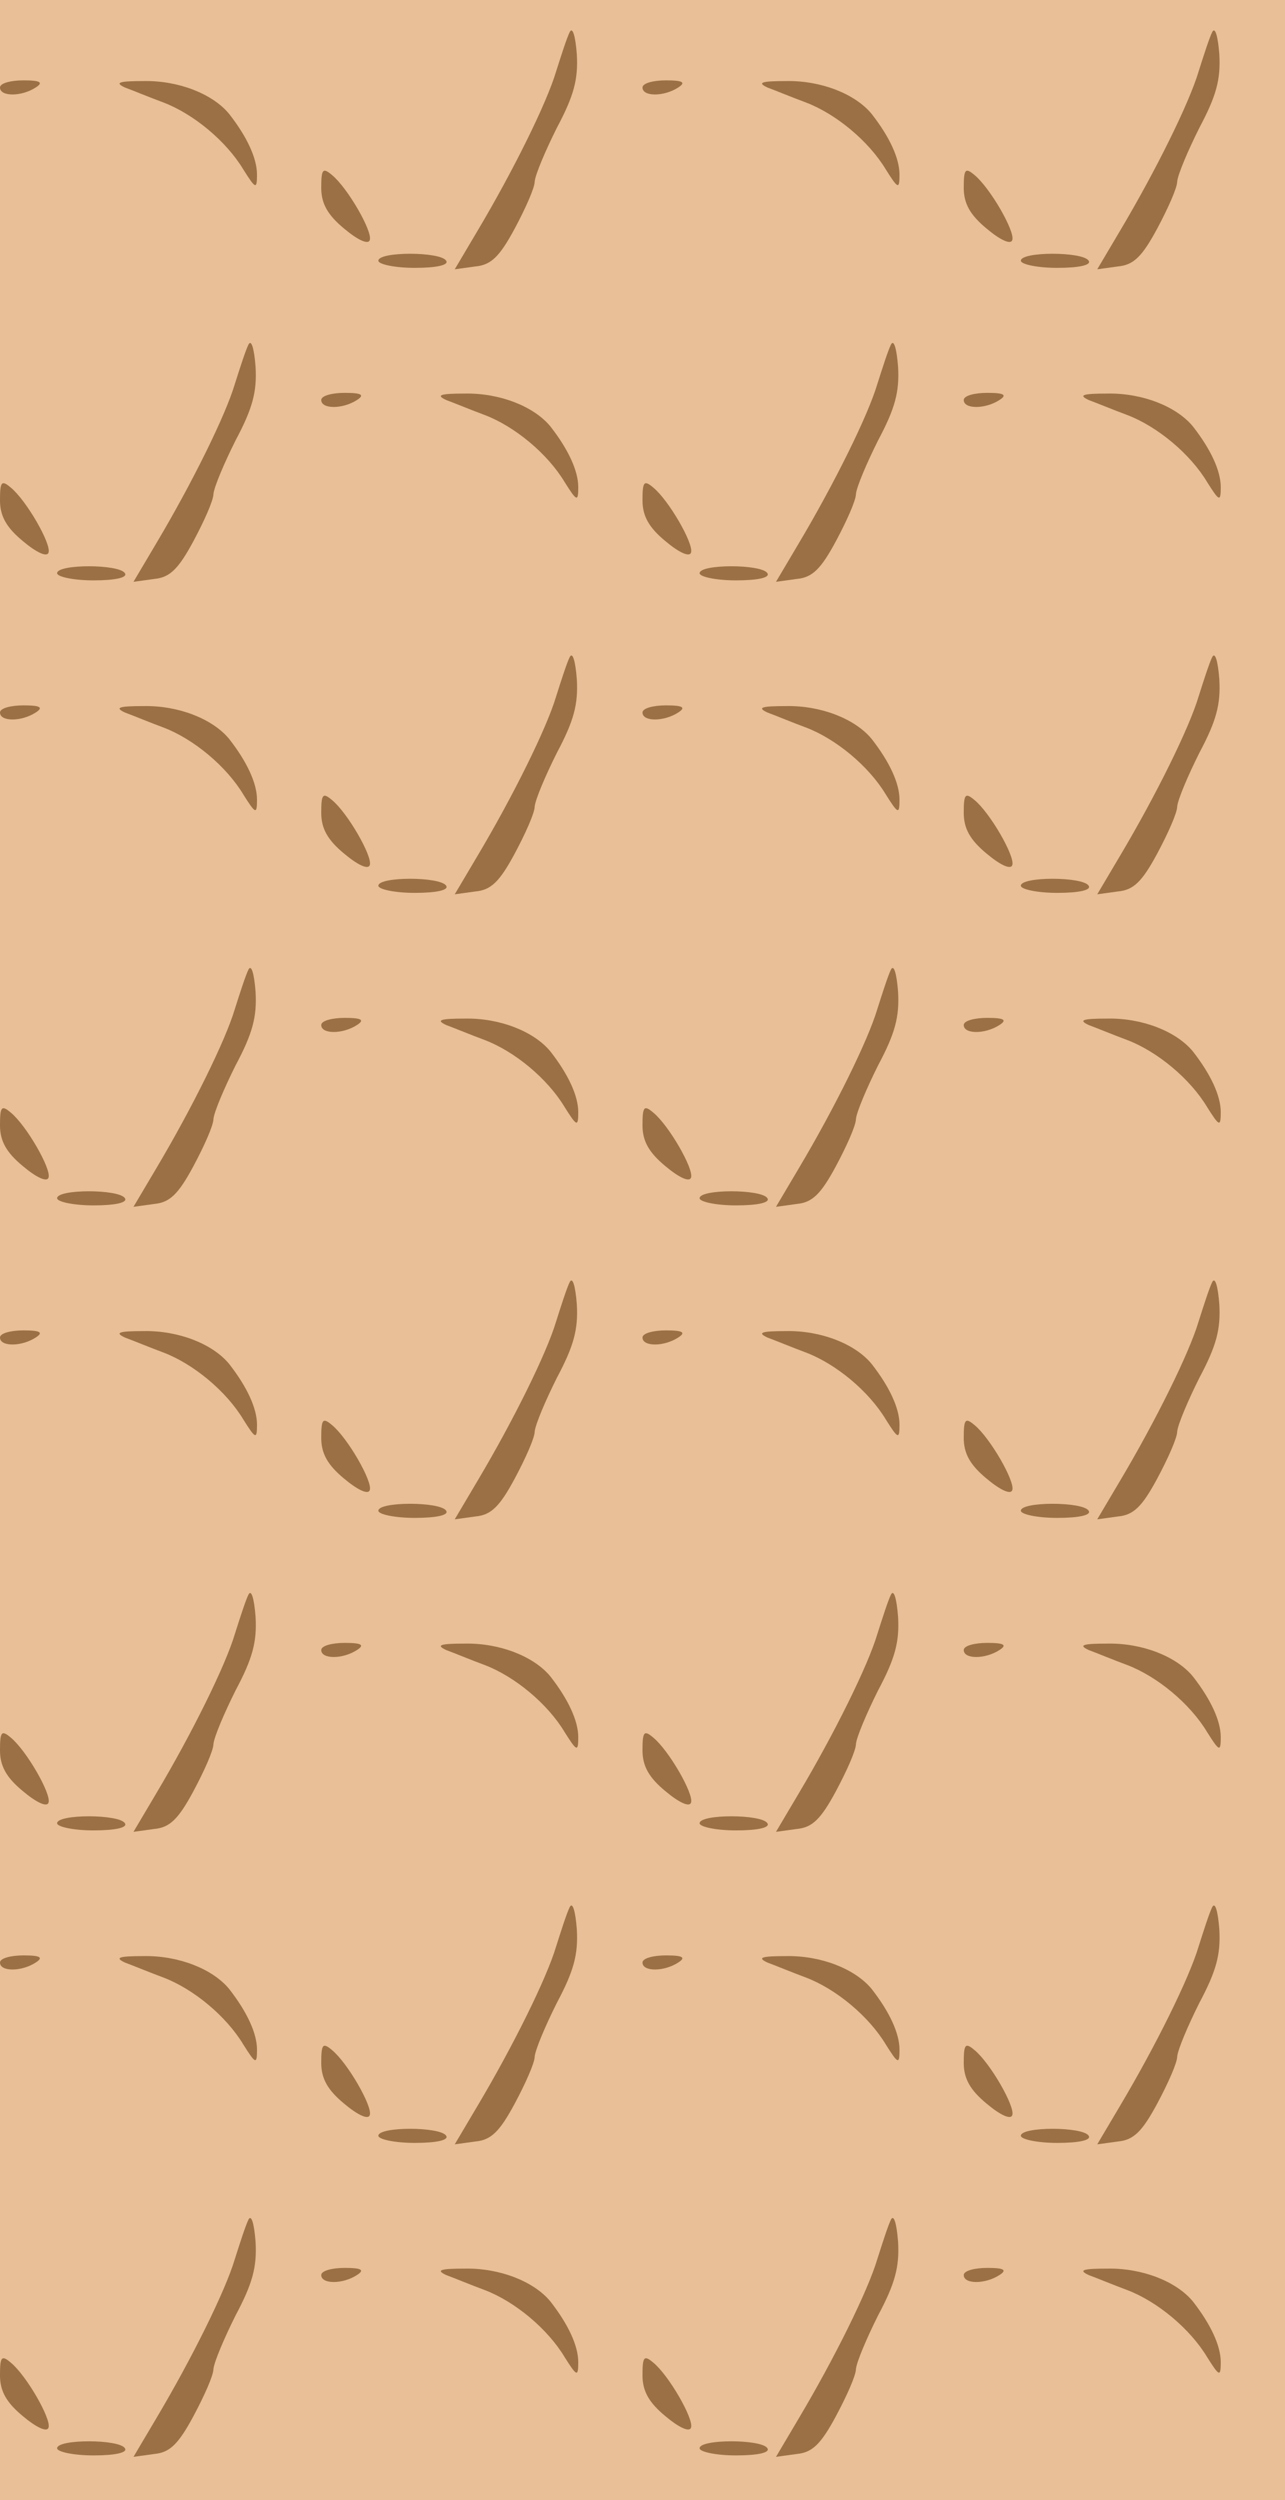 <?xml version="1.0" standalone="no"?>
<!DOCTYPE svg PUBLIC "-//W3C//DTD SVG 20010904//EN"
 "http://www.w3.org/TR/2001/REC-SVG-20010904/DTD/svg10.dtd">
<svg version="1.0" xmlns="http://www.w3.org/2000/svg" width="144pt" height="280pt" viewBox="0 0 144 280" preserveAspectRatio = "xMidYMid meet" >
<rect width="144" height="280" fill="#E8BF96"/>
<g id="col0" transform="translate(0, 9)">
<g id="0" transform="translate(0,0.0)scale(0.8,0.8)">

<path d="M0 690 c0 -13 30 -13 50 0 11 7 7 10 -17 10 -18 0 -33 -4 -33 -10z" transform="translate(0,70) scale(0.1,-0.1)" stroke="none" fill="#9B7044"/>

<path d="M80 10 c0 -5 23 -10 51 -10 31 0 48 4 44 10 -8 13 -95 13 -95 0z" transform="translate(0,70) scale(0.1,-0.1)" stroke="none" fill="#9B7044"/>

<path d="M0 112 c0 -22 9 -38 32 -57 19 -16 34 -23 36 -16 4 12 -31 73 -53 91 -13 11 -15 8 -15 -18z" transform="translate(0,70) scale(0.1,-0.1)" stroke="none" fill="#9B7044"/>

<path d="M175 690 c11 -4 35 -14 54 -21 42 -16 88 -54 112 -94 17 -27 19 -28 19 -7 0 23 -14 53 -39 85 -23 28 -71 47 -120 46 -34 0 -41 -2 -26 -9z" transform="translate(0,70) scale(0.1,-0.1)" stroke="none" fill="#9B7044"/>

<path d="M348 330 c-4 -8 -12 -33 -19 -55 -13 -44 -60 -139 -110 -223 l-32 -54 29 4 c22 2 34 14 55 53 15 28 28 57 28 66 1 10 15 43 31 75 24 45 30 68 28 103 -2 26 -6 39 -10 31z" transform="translate(0,70) scale(0.1,-0.1)" stroke="none" fill="#9B7044"/>

</g>

<g id="1" transform="translate(0,70.0)scale(0.8,0.8)">

<path d="M0 690 c0 -13 30 -13 50 0 11 7 7 10 -17 10 -18 0 -33 -4 -33 -10z" transform="translate(0,70) scale(0.1,-0.1)" stroke="none" fill="#9B7044"/>

<path d="M80 10 c0 -5 23 -10 51 -10 31 0 48 4 44 10 -8 13 -95 13 -95 0z" transform="translate(0,70) scale(0.1,-0.1)" stroke="none" fill="#9B7044"/>

<path d="M0 112 c0 -22 9 -38 32 -57 19 -16 34 -23 36 -16 4 12 -31 73 -53 91 -13 11 -15 8 -15 -18z" transform="translate(0,70) scale(0.1,-0.1)" stroke="none" fill="#9B7044"/>

<path d="M175 690 c11 -4 35 -14 54 -21 42 -16 88 -54 112 -94 17 -27 19 -28 19 -7 0 23 -14 53 -39 85 -23 28 -71 47 -120 46 -34 0 -41 -2 -26 -9z" transform="translate(0,70) scale(0.1,-0.1)" stroke="none" fill="#9B7044"/>

<path d="M348 330 c-4 -8 -12 -33 -19 -55 -13 -44 -60 -139 -110 -223 l-32 -54 29 4 c22 2 34 14 55 53 15 28 28 57 28 66 1 10 15 43 31 75 24 45 30 68 28 103 -2 26 -6 39 -10 31z" transform="translate(0,70) scale(0.1,-0.1)" stroke="none" fill="#9B7044"/>

</g>

<g id="2" transform="translate(0,140.0)scale(0.8,0.8)">

<path d="M0 690 c0 -13 30 -13 50 0 11 7 7 10 -17 10 -18 0 -33 -4 -33 -10z" transform="translate(0,70) scale(0.1,-0.1)" stroke="none" fill="#9B7044"/>

<path d="M80 10 c0 -5 23 -10 51 -10 31 0 48 4 44 10 -8 13 -95 13 -95 0z" transform="translate(0,70) scale(0.1,-0.1)" stroke="none" fill="#9B7044"/>

<path d="M0 112 c0 -22 9 -38 32 -57 19 -16 34 -23 36 -16 4 12 -31 73 -53 91 -13 11 -15 8 -15 -18z" transform="translate(0,70) scale(0.1,-0.1)" stroke="none" fill="#9B7044"/>

<path d="M175 690 c11 -4 35 -14 54 -21 42 -16 88 -54 112 -94 17 -27 19 -28 19 -7 0 23 -14 53 -39 85 -23 28 -71 47 -120 46 -34 0 -41 -2 -26 -9z" transform="translate(0,70) scale(0.1,-0.1)" stroke="none" fill="#9B7044"/>

<path d="M348 330 c-4 -8 -12 -33 -19 -55 -13 -44 -60 -139 -110 -223 l-32 -54 29 4 c22 2 34 14 55 53 15 28 28 57 28 66 1 10 15 43 31 75 24 45 30 68 28 103 -2 26 -6 39 -10 31z" transform="translate(0,70) scale(0.1,-0.1)" stroke="none" fill="#9B7044"/>

</g>

<g id="3" transform="translate(0,210.0)scale(0.8,0.8)">

<path d="M0 690 c0 -13 30 -13 50 0 11 7 7 10 -17 10 -18 0 -33 -4 -33 -10z" transform="translate(0,70) scale(0.1,-0.1)" stroke="none" fill="#9B7044"/>

<path d="M80 10 c0 -5 23 -10 51 -10 31 0 48 4 44 10 -8 13 -95 13 -95 0z" transform="translate(0,70) scale(0.1,-0.1)" stroke="none" fill="#9B7044"/>

<path d="M0 112 c0 -22 9 -38 32 -57 19 -16 34 -23 36 -16 4 12 -31 73 -53 91 -13 11 -15 8 -15 -18z" transform="translate(0,70) scale(0.1,-0.1)" stroke="none" fill="#9B7044"/>

<path d="M175 690 c11 -4 35 -14 54 -21 42 -16 88 -54 112 -94 17 -27 19 -28 19 -7 0 23 -14 53 -39 85 -23 28 -71 47 -120 46 -34 0 -41 -2 -26 -9z" transform="translate(0,70) scale(0.1,-0.1)" stroke="none" fill="#9B7044"/>

<path d="M348 330 c-4 -8 -12 -33 -19 -55 -13 -44 -60 -139 -110 -223 l-32 -54 29 4 c22 2 34 14 55 53 15 28 28 57 28 66 1 10 15 43 31 75 24 45 30 68 28 103 -2 26 -6 39 -10 31z" transform="translate(0,70) scale(0.1,-0.1)" stroke="none" fill="#9B7044"/>

</g>

<g id="4" transform="translate(0,280.0)scale(0.8,0.8)">

<path d="M0 690 c0 -13 30 -13 50 0 11 7 7 10 -17 10 -18 0 -33 -4 -33 -10z" transform="translate(0,70) scale(0.1,-0.1)" stroke="none" fill="#9B7044"/>

<path d="M80 10 c0 -5 23 -10 51 -10 31 0 48 4 44 10 -8 13 -95 13 -95 0z" transform="translate(0,70) scale(0.1,-0.1)" stroke="none" fill="#9B7044"/>

<path d="M0 112 c0 -22 9 -38 32 -57 19 -16 34 -23 36 -16 4 12 -31 73 -53 91 -13 11 -15 8 -15 -18z" transform="translate(0,70) scale(0.1,-0.1)" stroke="none" fill="#9B7044"/>

<path d="M175 690 c11 -4 35 -14 54 -21 42 -16 88 -54 112 -94 17 -27 19 -28 19 -7 0 23 -14 53 -39 85 -23 28 -71 47 -120 46 -34 0 -41 -2 -26 -9z" transform="translate(0,70) scale(0.1,-0.1)" stroke="none" fill="#9B7044"/>

<path d="M348 330 c-4 -8 -12 -33 -19 -55 -13 -44 -60 -139 -110 -223 l-32 -54 29 4 c22 2 34 14 55 53 15 28 28 57 28 66 1 10 15 43 31 75 24 45 30 68 28 103 -2 26 -6 39 -10 31z" transform="translate(0,70) scale(0.1,-0.1)" stroke="none" fill="#9B7044"/>

</g>

</g>
<g id="col1" transform="translate(36, -26.0)">
<g id="0" transform="translate(0,0.0)scale(0.8,0.8)">

<path d="M0 690 c0 -13 30 -13 50 0 11 7 7 10 -17 10 -18 0 -33 -4 -33 -10z" transform="translate(0,70) scale(0.1,-0.1)" stroke="none" fill="#9B7044"/>

<path d="M80 10 c0 -5 23 -10 51 -10 31 0 48 4 44 10 -8 13 -95 13 -95 0z" transform="translate(0,70) scale(0.1,-0.1)" stroke="none" fill="#9B7044"/>

<path d="M0 112 c0 -22 9 -38 32 -57 19 -16 34 -23 36 -16 4 12 -31 73 -53 91 -13 11 -15 8 -15 -18z" transform="translate(0,70) scale(0.1,-0.1)" stroke="none" fill="#9B7044"/>

<path d="M175 690 c11 -4 35 -14 54 -21 42 -16 88 -54 112 -94 17 -27 19 -28 19 -7 0 23 -14 53 -39 85 -23 28 -71 47 -120 46 -34 0 -41 -2 -26 -9z" transform="translate(0,70) scale(0.1,-0.1)" stroke="none" fill="#9B7044"/>

<path d="M348 330 c-4 -8 -12 -33 -19 -55 -13 -44 -60 -139 -110 -223 l-32 -54 29 4 c22 2 34 14 55 53 15 28 28 57 28 66 1 10 15 43 31 75 24 45 30 68 28 103 -2 26 -6 39 -10 31z" transform="translate(0,70) scale(0.1,-0.1)" stroke="none" fill="#9B7044"/>

</g>

<g id="1" transform="translate(0,70.0)scale(0.8,0.8)">

<path d="M0 690 c0 -13 30 -13 50 0 11 7 7 10 -17 10 -18 0 -33 -4 -33 -10z" transform="translate(0,70) scale(0.1,-0.1)" stroke="none" fill="#9B7044"/>

<path d="M80 10 c0 -5 23 -10 51 -10 31 0 48 4 44 10 -8 13 -95 13 -95 0z" transform="translate(0,70) scale(0.1,-0.1)" stroke="none" fill="#9B7044"/>

<path d="M0 112 c0 -22 9 -38 32 -57 19 -16 34 -23 36 -16 4 12 -31 73 -53 91 -13 11 -15 8 -15 -18z" transform="translate(0,70) scale(0.1,-0.1)" stroke="none" fill="#9B7044"/>

<path d="M175 690 c11 -4 35 -14 54 -21 42 -16 88 -54 112 -94 17 -27 19 -28 19 -7 0 23 -14 53 -39 85 -23 28 -71 47 -120 46 -34 0 -41 -2 -26 -9z" transform="translate(0,70) scale(0.1,-0.1)" stroke="none" fill="#9B7044"/>

<path d="M348 330 c-4 -8 -12 -33 -19 -55 -13 -44 -60 -139 -110 -223 l-32 -54 29 4 c22 2 34 14 55 53 15 28 28 57 28 66 1 10 15 43 31 75 24 45 30 68 28 103 -2 26 -6 39 -10 31z" transform="translate(0,70) scale(0.1,-0.1)" stroke="none" fill="#9B7044"/>

</g>

<g id="2" transform="translate(0,140.0)scale(0.8,0.8)">

<path d="M0 690 c0 -13 30 -13 50 0 11 7 7 10 -17 10 -18 0 -33 -4 -33 -10z" transform="translate(0,70) scale(0.1,-0.1)" stroke="none" fill="#9B7044"/>

<path d="M80 10 c0 -5 23 -10 51 -10 31 0 48 4 44 10 -8 13 -95 13 -95 0z" transform="translate(0,70) scale(0.1,-0.1)" stroke="none" fill="#9B7044"/>

<path d="M0 112 c0 -22 9 -38 32 -57 19 -16 34 -23 36 -16 4 12 -31 73 -53 91 -13 11 -15 8 -15 -18z" transform="translate(0,70) scale(0.1,-0.1)" stroke="none" fill="#9B7044"/>

<path d="M175 690 c11 -4 35 -14 54 -21 42 -16 88 -54 112 -94 17 -27 19 -28 19 -7 0 23 -14 53 -39 85 -23 28 -71 47 -120 46 -34 0 -41 -2 -26 -9z" transform="translate(0,70) scale(0.1,-0.1)" stroke="none" fill="#9B7044"/>

<path d="M348 330 c-4 -8 -12 -33 -19 -55 -13 -44 -60 -139 -110 -223 l-32 -54 29 4 c22 2 34 14 55 53 15 28 28 57 28 66 1 10 15 43 31 75 24 45 30 68 28 103 -2 26 -6 39 -10 31z" transform="translate(0,70) scale(0.1,-0.1)" stroke="none" fill="#9B7044"/>

</g>

<g id="3" transform="translate(0,210.0)scale(0.8,0.8)">

<path d="M0 690 c0 -13 30 -13 50 0 11 7 7 10 -17 10 -18 0 -33 -4 -33 -10z" transform="translate(0,70) scale(0.1,-0.1)" stroke="none" fill="#9B7044"/>

<path d="M80 10 c0 -5 23 -10 51 -10 31 0 48 4 44 10 -8 13 -95 13 -95 0z" transform="translate(0,70) scale(0.1,-0.1)" stroke="none" fill="#9B7044"/>

<path d="M0 112 c0 -22 9 -38 32 -57 19 -16 34 -23 36 -16 4 12 -31 73 -53 91 -13 11 -15 8 -15 -18z" transform="translate(0,70) scale(0.1,-0.1)" stroke="none" fill="#9B7044"/>

<path d="M175 690 c11 -4 35 -14 54 -21 42 -16 88 -54 112 -94 17 -27 19 -28 19 -7 0 23 -14 53 -39 85 -23 28 -71 47 -120 46 -34 0 -41 -2 -26 -9z" transform="translate(0,70) scale(0.1,-0.1)" stroke="none" fill="#9B7044"/>

<path d="M348 330 c-4 -8 -12 -33 -19 -55 -13 -44 -60 -139 -110 -223 l-32 -54 29 4 c22 2 34 14 55 53 15 28 28 57 28 66 1 10 15 43 31 75 24 45 30 68 28 103 -2 26 -6 39 -10 31z" transform="translate(0,70) scale(0.1,-0.1)" stroke="none" fill="#9B7044"/>

</g>

<g id="4" transform="translate(0,280.0)scale(0.8,0.8)">

<path d="M0 690 c0 -13 30 -13 50 0 11 7 7 10 -17 10 -18 0 -33 -4 -33 -10z" transform="translate(0,70) scale(0.1,-0.1)" stroke="none" fill="#9B7044"/>

<path d="M80 10 c0 -5 23 -10 51 -10 31 0 48 4 44 10 -8 13 -95 13 -95 0z" transform="translate(0,70) scale(0.1,-0.1)" stroke="none" fill="#9B7044"/>

<path d="M0 112 c0 -22 9 -38 32 -57 19 -16 34 -23 36 -16 4 12 -31 73 -53 91 -13 11 -15 8 -15 -18z" transform="translate(0,70) scale(0.1,-0.1)" stroke="none" fill="#9B7044"/>

<path d="M175 690 c11 -4 35 -14 54 -21 42 -16 88 -54 112 -94 17 -27 19 -28 19 -7 0 23 -14 53 -39 85 -23 28 -71 47 -120 46 -34 0 -41 -2 -26 -9z" transform="translate(0,70) scale(0.1,-0.1)" stroke="none" fill="#9B7044"/>

<path d="M348 330 c-4 -8 -12 -33 -19 -55 -13 -44 -60 -139 -110 -223 l-32 -54 29 4 c22 2 34 14 55 53 15 28 28 57 28 66 1 10 15 43 31 75 24 45 30 68 28 103 -2 26 -6 39 -10 31z" transform="translate(0,70) scale(0.1,-0.1)" stroke="none" fill="#9B7044"/>

</g>

</g>
<g id="col2" transform="translate(72, 9)">
<g id="0" transform="translate(0,0.0)scale(0.8,0.8)">

<path d="M0 690 c0 -13 30 -13 50 0 11 7 7 10 -17 10 -18 0 -33 -4 -33 -10z" transform="translate(0,70) scale(0.1,-0.1)" stroke="none" fill="#9B7044"/>

<path d="M80 10 c0 -5 23 -10 51 -10 31 0 48 4 44 10 -8 13 -95 13 -95 0z" transform="translate(0,70) scale(0.1,-0.1)" stroke="none" fill="#9B7044"/>

<path d="M0 112 c0 -22 9 -38 32 -57 19 -16 34 -23 36 -16 4 12 -31 73 -53 91 -13 11 -15 8 -15 -18z" transform="translate(0,70) scale(0.1,-0.1)" stroke="none" fill="#9B7044"/>

<path d="M175 690 c11 -4 35 -14 54 -21 42 -16 88 -54 112 -94 17 -27 19 -28 19 -7 0 23 -14 53 -39 85 -23 28 -71 47 -120 46 -34 0 -41 -2 -26 -9z" transform="translate(0,70) scale(0.1,-0.1)" stroke="none" fill="#9B7044"/>

<path d="M348 330 c-4 -8 -12 -33 -19 -55 -13 -44 -60 -139 -110 -223 l-32 -54 29 4 c22 2 34 14 55 53 15 28 28 57 28 66 1 10 15 43 31 75 24 45 30 68 28 103 -2 26 -6 39 -10 31z" transform="translate(0,70) scale(0.1,-0.1)" stroke="none" fill="#9B7044"/>

</g>

<g id="1" transform="translate(0,70.0)scale(0.8,0.8)">

<path d="M0 690 c0 -13 30 -13 50 0 11 7 7 10 -17 10 -18 0 -33 -4 -33 -10z" transform="translate(0,70) scale(0.1,-0.1)" stroke="none" fill="#9B7044"/>

<path d="M80 10 c0 -5 23 -10 51 -10 31 0 48 4 44 10 -8 13 -95 13 -95 0z" transform="translate(0,70) scale(0.1,-0.1)" stroke="none" fill="#9B7044"/>

<path d="M0 112 c0 -22 9 -38 32 -57 19 -16 34 -23 36 -16 4 12 -31 73 -53 91 -13 11 -15 8 -15 -18z" transform="translate(0,70) scale(0.1,-0.1)" stroke="none" fill="#9B7044"/>

<path d="M175 690 c11 -4 35 -14 54 -21 42 -16 88 -54 112 -94 17 -27 19 -28 19 -7 0 23 -14 53 -39 85 -23 28 -71 47 -120 46 -34 0 -41 -2 -26 -9z" transform="translate(0,70) scale(0.1,-0.1)" stroke="none" fill="#9B7044"/>

<path d="M348 330 c-4 -8 -12 -33 -19 -55 -13 -44 -60 -139 -110 -223 l-32 -54 29 4 c22 2 34 14 55 53 15 28 28 57 28 66 1 10 15 43 31 75 24 45 30 68 28 103 -2 26 -6 39 -10 31z" transform="translate(0,70) scale(0.1,-0.1)" stroke="none" fill="#9B7044"/>

</g>

<g id="2" transform="translate(0,140.0)scale(0.8,0.8)">

<path d="M0 690 c0 -13 30 -13 50 0 11 7 7 10 -17 10 -18 0 -33 -4 -33 -10z" transform="translate(0,70) scale(0.1,-0.1)" stroke="none" fill="#9B7044"/>

<path d="M80 10 c0 -5 23 -10 51 -10 31 0 48 4 44 10 -8 13 -95 13 -95 0z" transform="translate(0,70) scale(0.1,-0.1)" stroke="none" fill="#9B7044"/>

<path d="M0 112 c0 -22 9 -38 32 -57 19 -16 34 -23 36 -16 4 12 -31 73 -53 91 -13 11 -15 8 -15 -18z" transform="translate(0,70) scale(0.1,-0.1)" stroke="none" fill="#9B7044"/>

<path d="M175 690 c11 -4 35 -14 54 -21 42 -16 88 -54 112 -94 17 -27 19 -28 19 -7 0 23 -14 53 -39 85 -23 28 -71 47 -120 46 -34 0 -41 -2 -26 -9z" transform="translate(0,70) scale(0.1,-0.1)" stroke="none" fill="#9B7044"/>

<path d="M348 330 c-4 -8 -12 -33 -19 -55 -13 -44 -60 -139 -110 -223 l-32 -54 29 4 c22 2 34 14 55 53 15 28 28 57 28 66 1 10 15 43 31 75 24 45 30 68 28 103 -2 26 -6 39 -10 31z" transform="translate(0,70) scale(0.1,-0.1)" stroke="none" fill="#9B7044"/>

</g>

<g id="3" transform="translate(0,210.0)scale(0.8,0.8)">

<path d="M0 690 c0 -13 30 -13 50 0 11 7 7 10 -17 10 -18 0 -33 -4 -33 -10z" transform="translate(0,70) scale(0.1,-0.1)" stroke="none" fill="#9B7044"/>

<path d="M80 10 c0 -5 23 -10 51 -10 31 0 48 4 44 10 -8 13 -95 13 -95 0z" transform="translate(0,70) scale(0.1,-0.1)" stroke="none" fill="#9B7044"/>

<path d="M0 112 c0 -22 9 -38 32 -57 19 -16 34 -23 36 -16 4 12 -31 73 -53 91 -13 11 -15 8 -15 -18z" transform="translate(0,70) scale(0.1,-0.1)" stroke="none" fill="#9B7044"/>

<path d="M175 690 c11 -4 35 -14 54 -21 42 -16 88 -54 112 -94 17 -27 19 -28 19 -7 0 23 -14 53 -39 85 -23 28 -71 47 -120 46 -34 0 -41 -2 -26 -9z" transform="translate(0,70) scale(0.1,-0.1)" stroke="none" fill="#9B7044"/>

<path d="M348 330 c-4 -8 -12 -33 -19 -55 -13 -44 -60 -139 -110 -223 l-32 -54 29 4 c22 2 34 14 55 53 15 28 28 57 28 66 1 10 15 43 31 75 24 45 30 68 28 103 -2 26 -6 39 -10 31z" transform="translate(0,70) scale(0.1,-0.1)" stroke="none" fill="#9B7044"/>

</g>

<g id="4" transform="translate(0,280.0)scale(0.8,0.8)">

<path d="M0 690 c0 -13 30 -13 50 0 11 7 7 10 -17 10 -18 0 -33 -4 -33 -10z" transform="translate(0,70) scale(0.1,-0.1)" stroke="none" fill="#9B7044"/>

<path d="M80 10 c0 -5 23 -10 51 -10 31 0 48 4 44 10 -8 13 -95 13 -95 0z" transform="translate(0,70) scale(0.1,-0.1)" stroke="none" fill="#9B7044"/>

<path d="M0 112 c0 -22 9 -38 32 -57 19 -16 34 -23 36 -16 4 12 -31 73 -53 91 -13 11 -15 8 -15 -18z" transform="translate(0,70) scale(0.1,-0.1)" stroke="none" fill="#9B7044"/>

<path d="M175 690 c11 -4 35 -14 54 -21 42 -16 88 -54 112 -94 17 -27 19 -28 19 -7 0 23 -14 53 -39 85 -23 28 -71 47 -120 46 -34 0 -41 -2 -26 -9z" transform="translate(0,70) scale(0.1,-0.1)" stroke="none" fill="#9B7044"/>

<path d="M348 330 c-4 -8 -12 -33 -19 -55 -13 -44 -60 -139 -110 -223 l-32 -54 29 4 c22 2 34 14 55 53 15 28 28 57 28 66 1 10 15 43 31 75 24 45 30 68 28 103 -2 26 -6 39 -10 31z" transform="translate(0,70) scale(0.1,-0.1)" stroke="none" fill="#9B7044"/>

</g>

</g>
<g id="col3" transform="translate(108, -26.0)">
<g id="0" transform="translate(0,0.0)scale(0.8,0.8)">

<path d="M0 690 c0 -13 30 -13 50 0 11 7 7 10 -17 10 -18 0 -33 -4 -33 -10z" transform="translate(0,70) scale(0.1,-0.1)" stroke="none" fill="#9B7044"/>

<path d="M80 10 c0 -5 23 -10 51 -10 31 0 48 4 44 10 -8 13 -95 13 -95 0z" transform="translate(0,70) scale(0.1,-0.1)" stroke="none" fill="#9B7044"/>

<path d="M0 112 c0 -22 9 -38 32 -57 19 -16 34 -23 36 -16 4 12 -31 73 -53 91 -13 11 -15 8 -15 -18z" transform="translate(0,70) scale(0.1,-0.1)" stroke="none" fill="#9B7044"/>

<path d="M175 690 c11 -4 35 -14 54 -21 42 -16 88 -54 112 -94 17 -27 19 -28 19 -7 0 23 -14 53 -39 85 -23 28 -71 47 -120 46 -34 0 -41 -2 -26 -9z" transform="translate(0,70) scale(0.1,-0.1)" stroke="none" fill="#9B7044"/>

<path d="M348 330 c-4 -8 -12 -33 -19 -55 -13 -44 -60 -139 -110 -223 l-32 -54 29 4 c22 2 34 14 55 53 15 28 28 57 28 66 1 10 15 43 31 75 24 45 30 68 28 103 -2 26 -6 39 -10 31z" transform="translate(0,70) scale(0.1,-0.1)" stroke="none" fill="#9B7044"/>

</g>

<g id="1" transform="translate(0,70.0)scale(0.8,0.8)">

<path d="M0 690 c0 -13 30 -13 50 0 11 7 7 10 -17 10 -18 0 -33 -4 -33 -10z" transform="translate(0,70) scale(0.1,-0.1)" stroke="none" fill="#9B7044"/>

<path d="M80 10 c0 -5 23 -10 51 -10 31 0 48 4 44 10 -8 13 -95 13 -95 0z" transform="translate(0,70) scale(0.1,-0.1)" stroke="none" fill="#9B7044"/>

<path d="M0 112 c0 -22 9 -38 32 -57 19 -16 34 -23 36 -16 4 12 -31 73 -53 91 -13 11 -15 8 -15 -18z" transform="translate(0,70) scale(0.1,-0.1)" stroke="none" fill="#9B7044"/>

<path d="M175 690 c11 -4 35 -14 54 -21 42 -16 88 -54 112 -94 17 -27 19 -28 19 -7 0 23 -14 53 -39 85 -23 28 -71 47 -120 46 -34 0 -41 -2 -26 -9z" transform="translate(0,70) scale(0.1,-0.1)" stroke="none" fill="#9B7044"/>

<path d="M348 330 c-4 -8 -12 -33 -19 -55 -13 -44 -60 -139 -110 -223 l-32 -54 29 4 c22 2 34 14 55 53 15 28 28 57 28 66 1 10 15 43 31 75 24 45 30 68 28 103 -2 26 -6 39 -10 31z" transform="translate(0,70) scale(0.1,-0.1)" stroke="none" fill="#9B7044"/>

</g>

<g id="2" transform="translate(0,140.0)scale(0.8,0.8)">

<path d="M0 690 c0 -13 30 -13 50 0 11 7 7 10 -17 10 -18 0 -33 -4 -33 -10z" transform="translate(0,70) scale(0.1,-0.1)" stroke="none" fill="#9B7044"/>

<path d="M80 10 c0 -5 23 -10 51 -10 31 0 48 4 44 10 -8 13 -95 13 -95 0z" transform="translate(0,70) scale(0.1,-0.1)" stroke="none" fill="#9B7044"/>

<path d="M0 112 c0 -22 9 -38 32 -57 19 -16 34 -23 36 -16 4 12 -31 73 -53 91 -13 11 -15 8 -15 -18z" transform="translate(0,70) scale(0.1,-0.1)" stroke="none" fill="#9B7044"/>

<path d="M175 690 c11 -4 35 -14 54 -21 42 -16 88 -54 112 -94 17 -27 19 -28 19 -7 0 23 -14 53 -39 85 -23 28 -71 47 -120 46 -34 0 -41 -2 -26 -9z" transform="translate(0,70) scale(0.1,-0.1)" stroke="none" fill="#9B7044"/>

<path d="M348 330 c-4 -8 -12 -33 -19 -55 -13 -44 -60 -139 -110 -223 l-32 -54 29 4 c22 2 34 14 55 53 15 28 28 57 28 66 1 10 15 43 31 75 24 45 30 68 28 103 -2 26 -6 39 -10 31z" transform="translate(0,70) scale(0.1,-0.1)" stroke="none" fill="#9B7044"/>

</g>

<g id="3" transform="translate(0,210.0)scale(0.8,0.8)">

<path d="M0 690 c0 -13 30 -13 50 0 11 7 7 10 -17 10 -18 0 -33 -4 -33 -10z" transform="translate(0,70) scale(0.1,-0.1)" stroke="none" fill="#9B7044"/>

<path d="M80 10 c0 -5 23 -10 51 -10 31 0 48 4 44 10 -8 13 -95 13 -95 0z" transform="translate(0,70) scale(0.1,-0.1)" stroke="none" fill="#9B7044"/>

<path d="M0 112 c0 -22 9 -38 32 -57 19 -16 34 -23 36 -16 4 12 -31 73 -53 91 -13 11 -15 8 -15 -18z" transform="translate(0,70) scale(0.1,-0.1)" stroke="none" fill="#9B7044"/>

<path d="M175 690 c11 -4 35 -14 54 -21 42 -16 88 -54 112 -94 17 -27 19 -28 19 -7 0 23 -14 53 -39 85 -23 28 -71 47 -120 46 -34 0 -41 -2 -26 -9z" transform="translate(0,70) scale(0.1,-0.1)" stroke="none" fill="#9B7044"/>

<path d="M348 330 c-4 -8 -12 -33 -19 -55 -13 -44 -60 -139 -110 -223 l-32 -54 29 4 c22 2 34 14 55 53 15 28 28 57 28 66 1 10 15 43 31 75 24 45 30 68 28 103 -2 26 -6 39 -10 31z" transform="translate(0,70) scale(0.1,-0.1)" stroke="none" fill="#9B7044"/>

</g>

<g id="4" transform="translate(0,280.0)scale(0.8,0.8)">

<path d="M0 690 c0 -13 30 -13 50 0 11 7 7 10 -17 10 -18 0 -33 -4 -33 -10z" transform="translate(0,70) scale(0.1,-0.1)" stroke="none" fill="#9B7044"/>

<path d="M80 10 c0 -5 23 -10 51 -10 31 0 48 4 44 10 -8 13 -95 13 -95 0z" transform="translate(0,70) scale(0.1,-0.1)" stroke="none" fill="#9B7044"/>

<path d="M0 112 c0 -22 9 -38 32 -57 19 -16 34 -23 36 -16 4 12 -31 73 -53 91 -13 11 -15 8 -15 -18z" transform="translate(0,70) scale(0.1,-0.1)" stroke="none" fill="#9B7044"/>

<path d="M175 690 c11 -4 35 -14 54 -21 42 -16 88 -54 112 -94 17 -27 19 -28 19 -7 0 23 -14 53 -39 85 -23 28 -71 47 -120 46 -34 0 -41 -2 -26 -9z" transform="translate(0,70) scale(0.1,-0.1)" stroke="none" fill="#9B7044"/>

<path d="M348 330 c-4 -8 -12 -33 -19 -55 -13 -44 -60 -139 -110 -223 l-32 -54 29 4 c22 2 34 14 55 53 15 28 28 57 28 66 1 10 15 43 31 75 24 45 30 68 28 103 -2 26 -6 39 -10 31z" transform="translate(0,70) scale(0.1,-0.1)" stroke="none" fill="#9B7044"/>

</g>

</g>
</svg>